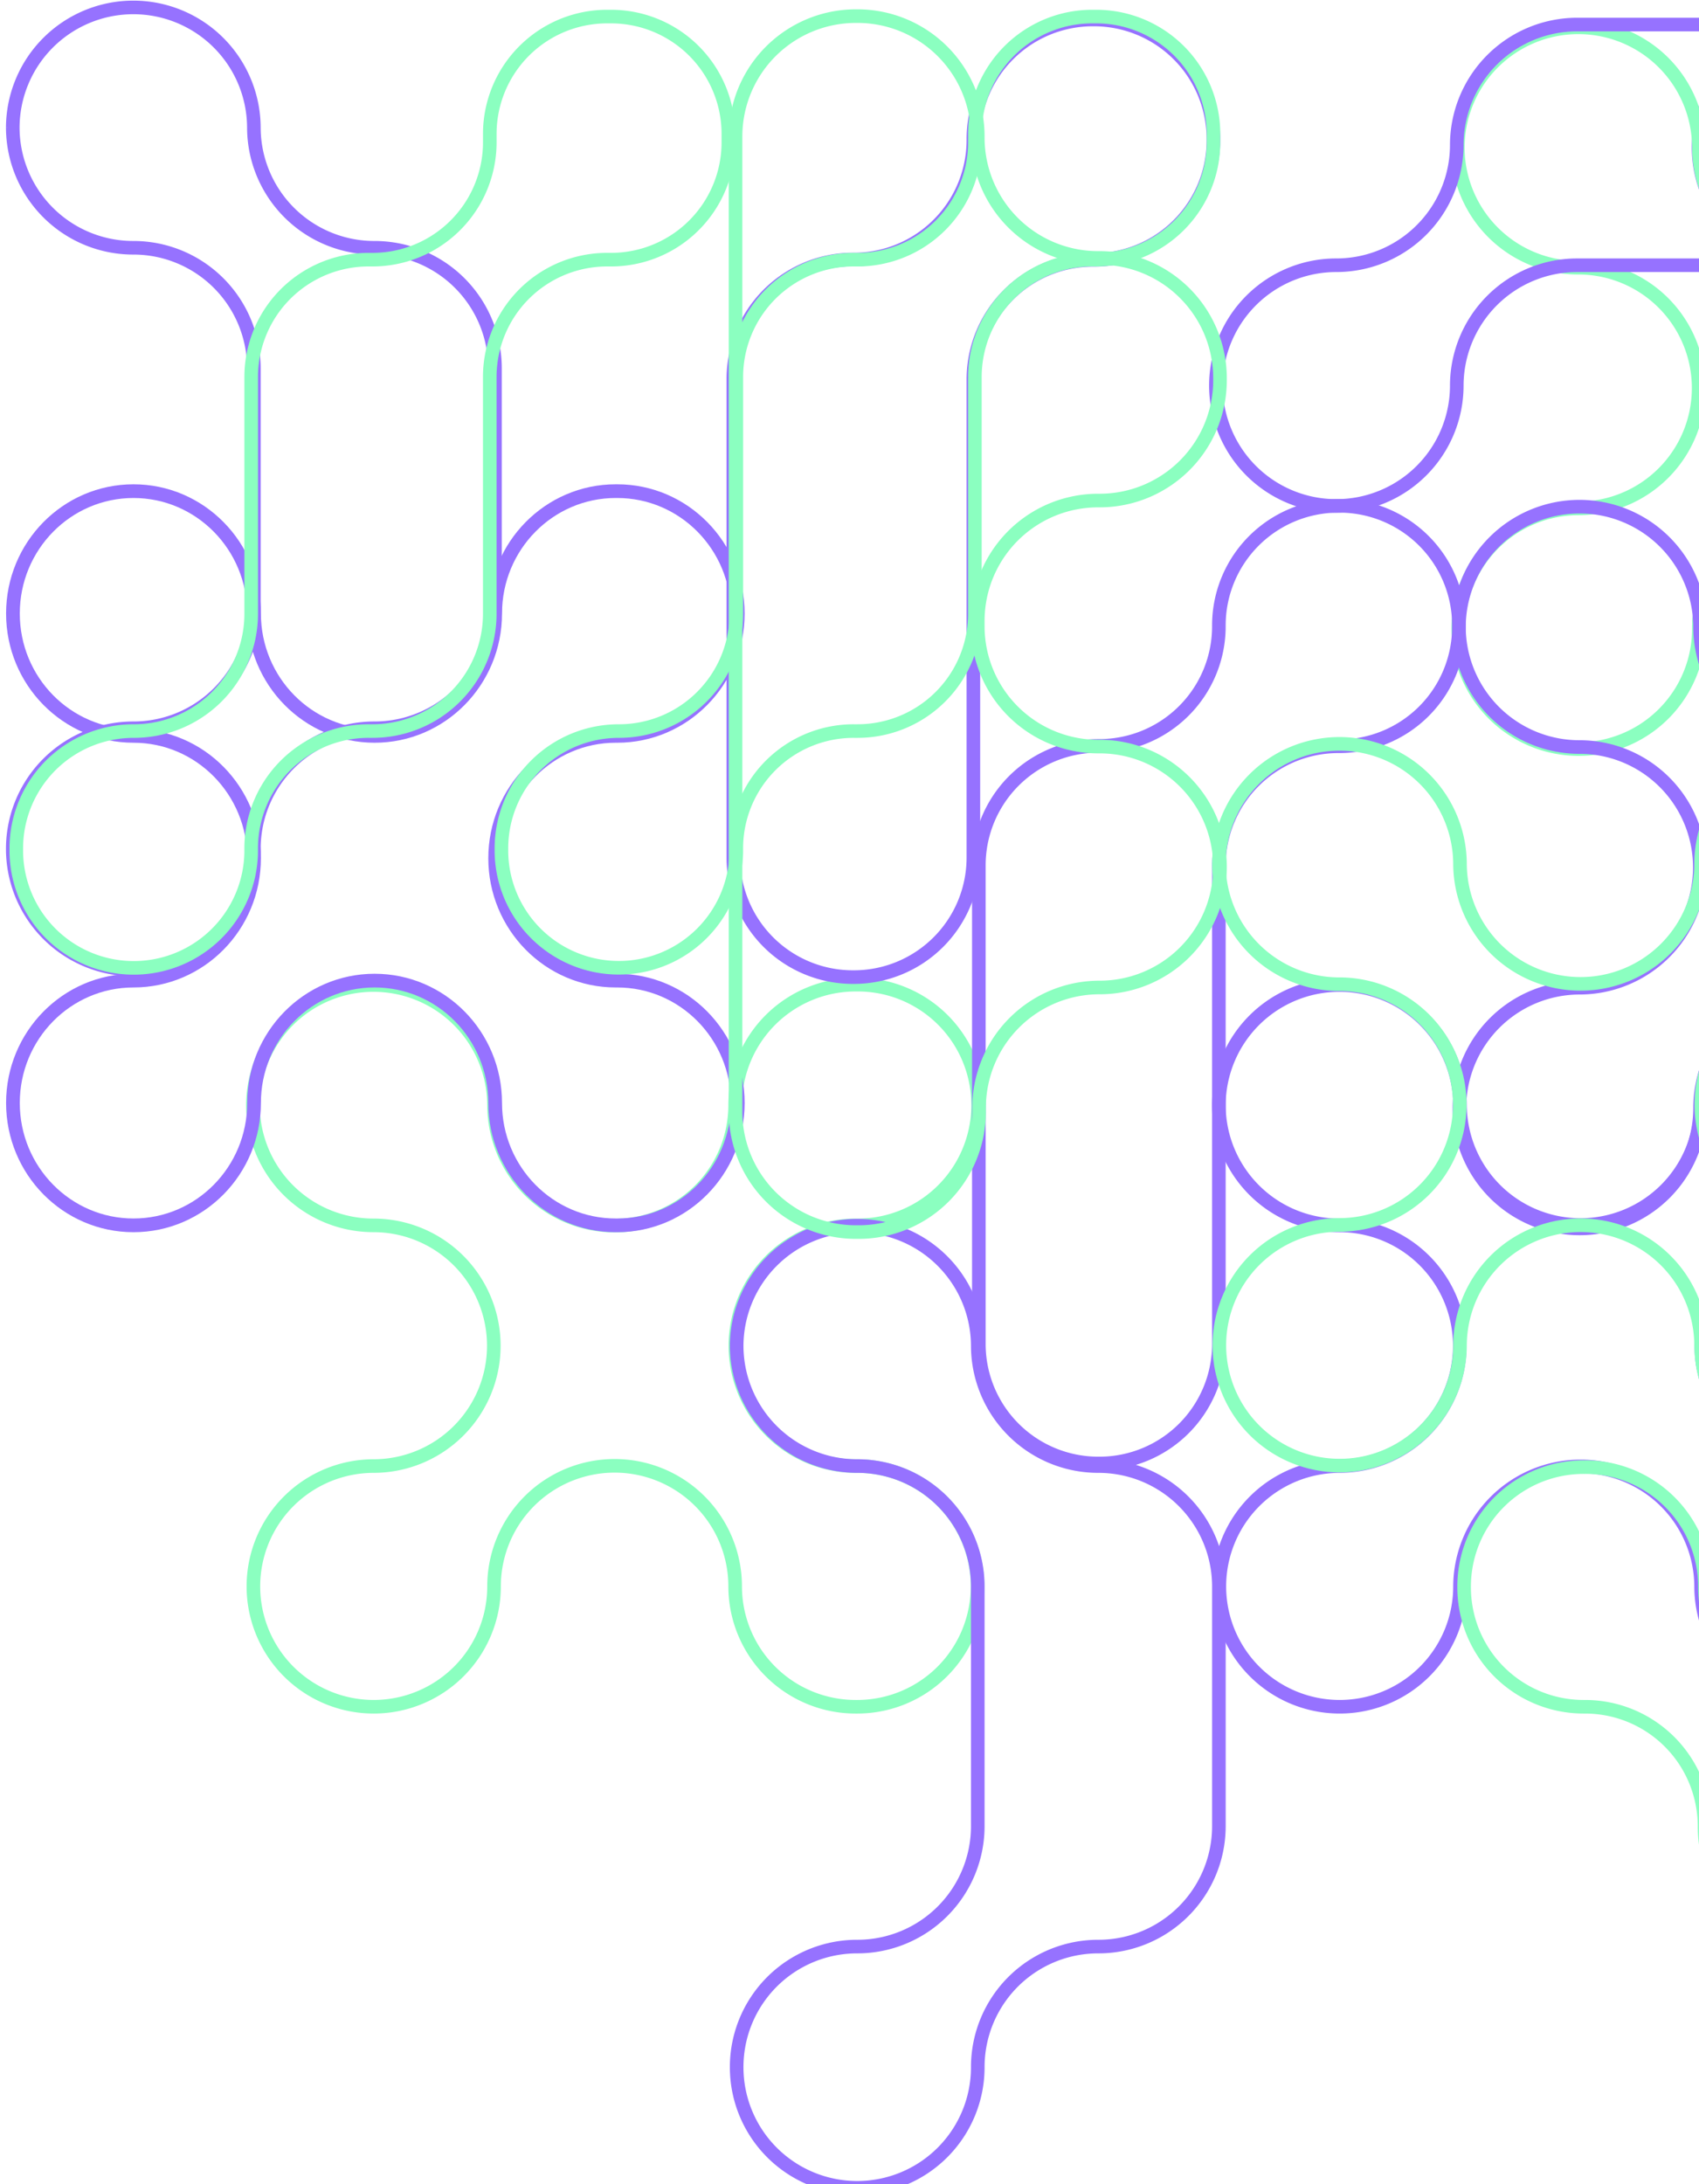 <svg xmlns="http://www.w3.org/2000/svg" xmlns:xlink="http://www.w3.org/1999/xlink" width="624.926" height="803.197" viewBox="0 0 624.926 803.197">
  <defs>
    <clipPath id="clip-path">
      <rect id="Rectangle_80" data-name="Rectangle 80" width="624.926" height="803.197" fill="none"/>
    </clipPath>
  </defs>
  <g id="purple-pattern" clip-path="url(#clip-path)">
    <path id="Path_384" data-name="Path 384" d="M1950.907,83.763h0a44.3,44.3,0,0,0,44.343,44.257,44.257,44.257,0,1,1,0,88.514,44.257,44.257,0,1,0,44.342,44.257,44.343,44.343,0,0,1,88.685,0,44.3,44.3,0,0,0,44.343,44.257h.557a44.257,44.257,0,1,0,0-88.514h-.557a44.257,44.257,0,1,1,0-88.514h.557a44.258,44.258,0,1,0,0-88.515h-.557a44.3,44.3,0,0,0-44.343,44.257,44.343,44.343,0,0,1-88.685,0,44.343,44.343,0,0,0-88.685,0Z" transform="translate(-1326.155 -29.594)" fill="none" stroke="#9672ff" stroke-miterlimit="10" stroke-width="5"/>
    <path id="Path_385" data-name="Path 385" d="M1235.342,558.651h0a44.3,44.3,0,0,0,44.343,44.257,44.257,44.257,0,1,1,0,88.514,44.257,44.257,0,1,0,44.342,44.257,44.343,44.343,0,0,1,88.686,0,44.3,44.3,0,0,0,44.342,44.257h.557a44.257,44.257,0,1,0,0-88.514h-.557a44.257,44.257,0,1,1,0-88.514h.557a44.258,44.258,0,1,0,0-88.515h-.557a44.3,44.3,0,0,0-44.342,44.258,44.343,44.343,0,0,1-88.686,0,44.343,44.343,0,0,0-88.685,0Z" transform="translate(-1142.308 -152.285)" fill="none" stroke="#8bffc0" stroke-miterlimit="10" stroke-width="5"/>
    <path id="Path_386" data-name="Path 386" d="M1831.735,83.78h0a44.3,44.3,0,0,0,44.343,44.257,44.257,44.257,0,1,1,0,88.514,44.257,44.257,0,1,0,44.342,44.257,44.343,44.343,0,0,1,88.686,0,44.3,44.3,0,0,0,44.342,44.257h.557a44.257,44.257,0,1,0,0-88.514h-.557a44.257,44.257,0,1,1,0-88.514h.557a44.258,44.258,0,1,0,0-88.515h-.557a44.3,44.3,0,0,0-44.342,44.257,44.343,44.343,0,0,1-88.686,0,44.343,44.343,0,0,0-88.685,0Z" transform="translate(-1295.536 -29.598)" fill="none" stroke="#8bffc0" stroke-miterlimit="10" stroke-width="5"/>
    <path id="Path_387" data-name="Path 387" d="M1713.487,558.651h0a44.3,44.3,0,0,0,44.343,44.257,44.257,44.257,0,1,1,0,88.514,44.257,44.257,0,1,0,44.342,44.257,44.343,44.343,0,0,1,88.685,0,44.3,44.3,0,0,0,44.343,44.257h.557a44.257,44.257,0,1,0,0-88.514h-.557a44.257,44.257,0,1,1,0-88.514h.557a44.258,44.258,0,1,0,0-88.515h-.557a44.3,44.3,0,0,0-44.343,44.258,44.343,44.343,0,0,1-88.685,0,44.343,44.343,0,0,0-88.685,0Z" transform="translate(-1265.156 -152.285)" fill="none" stroke="#9672ff" stroke-miterlimit="10" stroke-width="5"/>
    <path id="Path_388" data-name="Path 388" d="M1116.544,314.677h0c0,24.854,19.853,45,44.343,45s44.342,20.147,44.342,45-19.853,45-44.342,45-44.343,20.147-44.343,45,19.853,45,44.343,45,44.342-20.148,44.342-45,19.853-45,44.343-45,44.343,20.147,44.343,45,19.853,45,44.342,45h.557c24.49,0,44.342-20.148,44.342-45s-19.853-45-44.342-45h-.557c-24.49,0-44.342-20.148-44.342-45s19.853-45,44.342-45h.557c24.49,0,44.342-20.147,44.342-45s-19.853-45-44.342-45h-.557c-24.49,0-44.342,20.148-44.342,45s-19.854,45-44.343,45-44.343-20.147-44.343-45-19.853-45-44.342-45S1116.544,289.824,1116.544,314.677Z" transform="translate(-1111.786 -89.06)" fill="none" stroke="#9672ff" stroke-miterlimit="10" stroke-width="5.042"/>
    <path id="Path_389" data-name="Path 389" d="M1832.31,321.463h0a44.3,44.3,0,0,0,44.343,44.257,44.257,44.257,0,1,1,0,88.514A44.257,44.257,0,1,0,1921,498.492a44.343,44.343,0,0,1,88.686,0,44.3,44.3,0,0,0,44.342,44.257h.557a44.257,44.257,0,1,0,0-88.514h-.557a44.257,44.257,0,1,1,0-88.514h.557a44.258,44.258,0,1,0,0-88.515h-.557a44.3,44.3,0,0,0-44.342,44.257,44.343,44.343,0,0,1-88.686,0,44.343,44.343,0,0,0-88.685,0Z" transform="translate(-1295.684 -91.006)" fill="none" stroke="#9672ff" stroke-miterlimit="10" stroke-width="5"/>
    <path id="Path_390" data-name="Path 390" d="M1474.789,678h0a44.3,44.3,0,0,0,44.343,44.257,44.3,44.3,0,0,1,44.342,44.257v88.192a44.3,44.3,0,0,1-44.342,44.257,44.3,44.3,0,0,0-44.343,44.257v.323a44.343,44.343,0,0,0,88.685,0v-.323a44.3,44.3,0,0,1,44.343-44.257,44.3,44.3,0,0,0,44.343-44.257V766.514a44.3,44.3,0,0,0-44.343-44.257A44.3,44.3,0,0,1,1563.474,678a44.343,44.343,0,0,0-88.685,0Z" transform="translate(-1203.828 -183.12)" fill="none" stroke="#9672ff" stroke-miterlimit="10" stroke-width="5"/>
    <path id="Path_391" data-name="Path 391" d="M1756.234,215.342h0a44.3,44.3,0,0,0,44.343-44.257,44.3,44.3,0,0,1,44.342-44.257h88.363a44.3,44.3,0,0,1,44.342,44.257,44.3,44.3,0,0,0,44.342,44.257h.324a44.257,44.257,0,1,0,0-88.514h-.324a44.3,44.3,0,0,1-44.342-44.257,44.3,44.3,0,0,0-44.342-44.257h-88.363a44.3,44.3,0,0,0-44.342,44.257,44.3,44.3,0,0,1-44.343,44.257,44.257,44.257,0,1,0,0,88.514Z" transform="translate(-1264.745 -29.286)" fill="none" stroke="#9672ff" stroke-miterlimit="10" stroke-width="5"/>
    <path id="Path_392" data-name="Path 392" d="M1116.461,73.909h0a44.3,44.3,0,0,0,44.343,44.257,44.3,44.3,0,0,1,44.342,44.257v88.192a44.3,44.3,0,0,1-44.342,44.257,44.3,44.3,0,0,0-44.343,44.257v.323a44.343,44.343,0,0,0,88.685,0v-.323a44.3,44.3,0,0,1,44.343-44.257,44.3,44.3,0,0,0,44.343-44.257V162.424a44.3,44.3,0,0,0-44.343-44.257,44.3,44.3,0,0,1-44.343-44.257,44.343,44.343,0,0,0-88.685,0Z" transform="translate(-1111.765 -27.048)" fill="none" stroke="#9672ff" stroke-miterlimit="10" stroke-width="5"/>
    <path id="Path_393" data-name="Path 393" d="M1594.665,409.159v176.06a43.96,43.96,0,0,0,44,43.918h.289a43.96,43.96,0,0,0,44-43.918V409.3a43.96,43.96,0,0,1,44-43.918h.289a43.96,43.96,0,0,0,44-43.917v-.578a43.96,43.96,0,0,0-44-43.918h-.289a43.96,43.96,0,0,0-44,43.918v.434a43.96,43.96,0,0,1-44.147,43.917A43.96,43.96,0,0,0,1594.665,409.159Z" transform="translate(-1234.627 -90.946)" fill="none" stroke="#9672ff" stroke-miterlimit="10" stroke-width="5"/>
    <path id="Path_394" data-name="Path 394" d="M1473.143,167.984v176.06a43.961,43.961,0,0,0,44,43.918h.289a43.96,43.96,0,0,0,44-43.918V168.129a43.96,43.96,0,0,1,44-43.918h.289a43.96,43.96,0,0,0,44-43.917v-.578a43.96,43.96,0,0,0-44-43.919h-.289a43.96,43.96,0,0,0-44,43.919v.433a43.96,43.96,0,0,1-44.147,43.917A43.96,43.96,0,0,0,1473.143,167.984Z" transform="translate(-1203.405 -28.636)" fill="none" stroke="#9672ff" stroke-miterlimit="10" stroke-width="5"/>
    <path id="Path_395" data-name="Path 395" d="M1967.3,929.866h176.4a43.96,43.96,0,0,0,44-43.916v-.289a43.96,43.96,0,0,0-44-43.917H1967.449a43.96,43.96,0,0,1-44-43.918v-.288a43.96,43.96,0,0,0-44-43.918h-.58a43.96,43.96,0,0,0-44,43.918v.288a43.96,43.96,0,0,0,44,43.918h.435a43.96,43.96,0,0,1,44,44.062A43.959,43.959,0,0,0,1967.3,929.866Z" transform="translate(-1296.34 -214.092)" fill="none" stroke="#8bffc0" stroke-miterlimit="10" stroke-width="5"/>
    <path id="Path_396" data-name="Path 396" d="M1713.487,439.077h0a44.3,44.3,0,0,0,44.343,44.257,44.257,44.257,0,1,1,0,88.514,44.257,44.257,0,1,0,44.342,44.257,44.343,44.343,0,0,1,88.685,0,44.3,44.3,0,0,0,44.343,44.257h.557a44.257,44.257,0,1,0,0-88.514h-.557a44.257,44.257,0,1,1,0-88.514h.557a44.257,44.257,0,1,0,0-88.515h-.557a44.3,44.3,0,0,0-44.343,44.257,44.343,44.343,0,0,1-88.685,0,44.343,44.343,0,0,0-88.685,0Z" transform="translate(-1265.156 -121.392)" fill="none" stroke="#8bffc0" stroke-miterlimit="10" stroke-width="5"/>
    <path id="Path_397" data-name="Path 397" d="M1518.541,34.137h.484a44.265,44.265,0,0,1,44.307,44.221v.484a44.264,44.264,0,0,0,44.307,44.221h.484a44.265,44.265,0,0,1,44.307,44.222v.774a44.265,44.265,0,0,1-44.307,44.222h-.484a44.263,44.263,0,0,0-44.307,44.221v2.032a44.264,44.264,0,0,0,44.307,44.221h.484a44.265,44.265,0,0,1,44.307,44.222v.151a44.265,44.265,0,0,1-44.307,44.222,44.265,44.265,0,0,0-44.307,44.221v1.5a44.265,44.265,0,0,1-44.307,44.222h-.968a44.264,44.264,0,0,1-44.307-44.222V78.358A44.264,44.264,0,0,1,1518.541,34.137Z" transform="translate(-1203.686 -28.207)" fill="none" stroke="#8bffc0" stroke-miterlimit="10" stroke-width="5"/>
    <path id="Path_398" data-name="Path 398" d="M1577.069,34.361h-1.36a43.154,43.154,0,0,0-43.2,43.112v3.169a43.154,43.154,0,0,1-43.2,43.112h-1.36a43.155,43.155,0,0,0-43.2,43.113V254a43.154,43.154,0,0,1-43.2,43.112,43.154,43.154,0,0,0-43.2,43.112v1.357a43.2,43.2,0,0,0,86.391,0V340.22a43.155,43.155,0,0,1,43.2-43.112h1.36a43.154,43.154,0,0,0,43.2-43.112V166.868a43.154,43.154,0,0,1,43.2-43.113h1.36a43.154,43.154,0,0,0,43.2-43.112V77.473A43.154,43.154,0,0,0,1577.069,34.361Z" transform="translate(-1173.917 -28.265)" fill="none" stroke="#8bffc0" stroke-miterlimit="10" stroke-width="5"/>
    <path id="Path_399" data-name="Path 399" d="M1336.933,34.361h-1.36a43.154,43.154,0,0,0-43.2,43.112v3.169a43.154,43.154,0,0,1-43.2,43.112h-1.36a43.155,43.155,0,0,0-43.2,43.113V254a43.155,43.155,0,0,1-43.2,43.112,43.154,43.154,0,0,0-43.2,43.112v1.357a43.2,43.2,0,0,0,86.392,0V340.22a43.154,43.154,0,0,1,43.2-43.112h1.36a43.154,43.154,0,0,0,43.2-43.112V166.868a43.155,43.155,0,0,1,43.2-43.113h1.36a43.154,43.154,0,0,0,43.2-43.112V77.473A43.154,43.154,0,0,0,1336.933,34.361Z" transform="translate(-1112.22 -28.265)" fill="none" stroke="#8bffc0" stroke-miterlimit="10" stroke-width="5"/>
  </g>
</svg>
